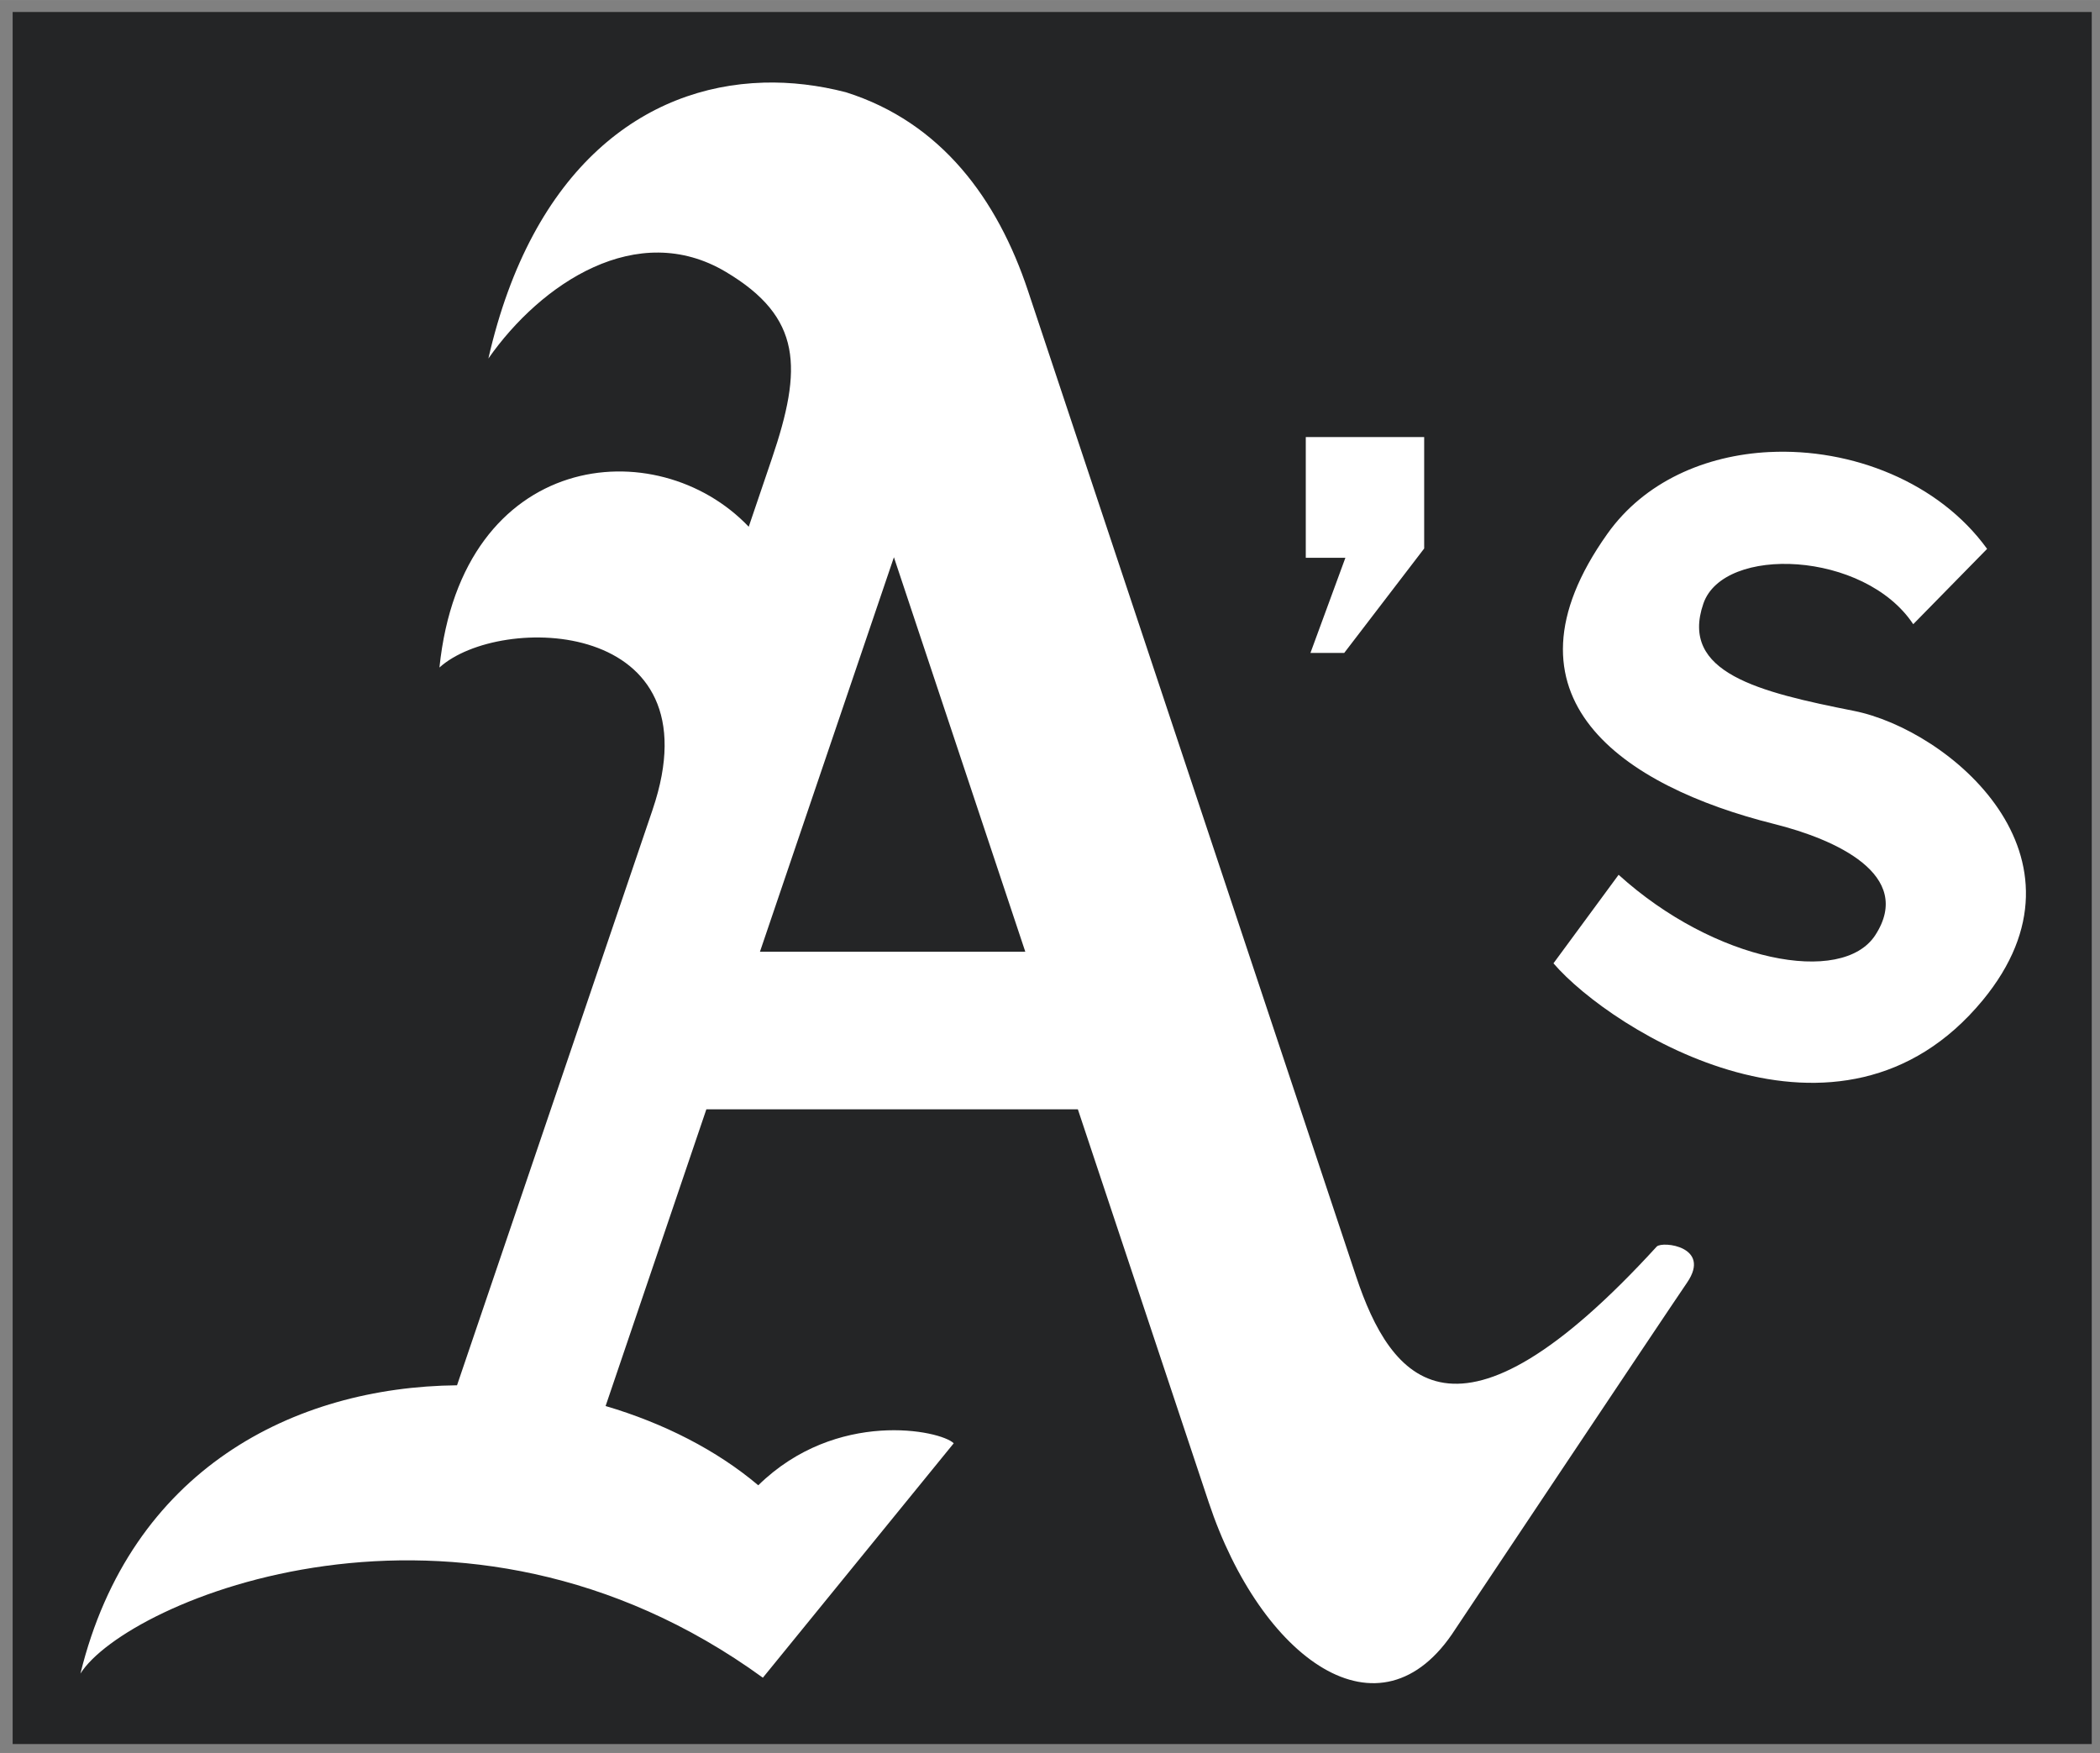 <?xml version="1.0" encoding="UTF-8" standalone="no"?>
<svg xmlns:rdf="http://www.w3.org/1999/02/22-rdf-syntax-ns#" xmlns="http://www.w3.org/2000/svg" height="166.96" width="200" version="1.1" xmlns:cc="http://creativecommons.org/ns#" xmlns:dc="http://purl.org/dc/elements/1.1/" viewBox="0 0 200 166.956">
 <rect x="0" y="0" width="200" height="166.956" fill="#808080" stroke="none"/>
 <g transform="translate(134.08 -445.98)">
  <g transform="matrix(2.104 0 0 2.104 39.941 -586.49)">
   <path d="m11.974 491.26h-94.111v78.405h94.111v-78.405z" fill="#242526"/>
   <path d="m76.412 16.998c-5.377 0.157-10.468 3.825-12.445 12.488 2.386-3.41 6.739-6.309 10.748-3.922 3.459 2.059 3.477 4.354 2.086 8.449l-1.049 3.088c-4.159-4.367-12.979-3.482-14 6.373 2.726-2.473 12.6-2.248 9.648 6.434-0.003 0.006-0.005 0.012-0.006 0.02l-8.846 26.037c-7.378 0.074-14.779 3.801-17.047 13.051 2.062-3.288 17.182-9.768 30.891 0.186l8.639-10.612c-0.594-0.59-5.309-1.563-8.848 1.902-1.867-1.58-4.27-2.81-6.91-3.588l4.561-13.432h16.816l5.924 17.793c2.349 7.054 7.759 11.059 11.168 5.731 0 0 9.373-14.052 10.486-15.682 1.112-1.626-1.107-1.886-1.373-1.631-9.089 9.947-12.041 6.061-13.609 1.357l-14.857-44.63c-1.375-4.128-3.915-7.61-8.236-8.977-1.237-0.32-2.494-0.472-3.734-0.436zm24.555 16.043v5.465h1.793l-1.582 4.307h1.529l3.619-4.727v-5.045h-5.359zm20.982 0.678c-2.895 0.145-5.653 1.339-7.33 3.701-5.276 7.419 0.73 11.43 7.545 13.135 2.781 0.694 6.353 2.301 4.582 5.033-1.495 2.301-7.265 1.215-11.619-2.732l-2.949 4.008c2.644 3.074 12.967 9.506 19.432 1.67 5.357-6.504-1.535-12.244-5.836-13.098-4.304-0.853-7.894-1.722-6.809-4.859 0.914-2.647 7.293-2.391 9.498 0.936l3.344-3.41c-2.183-3.022-6.135-4.569-9.857-4.383zm-39.625 4.764 5.947 17.857h-12.012l6.064-17.857z" transform="translate(-124.57 477.46)" fill="#fff"/>
  </g>
 </g>
</svg>
